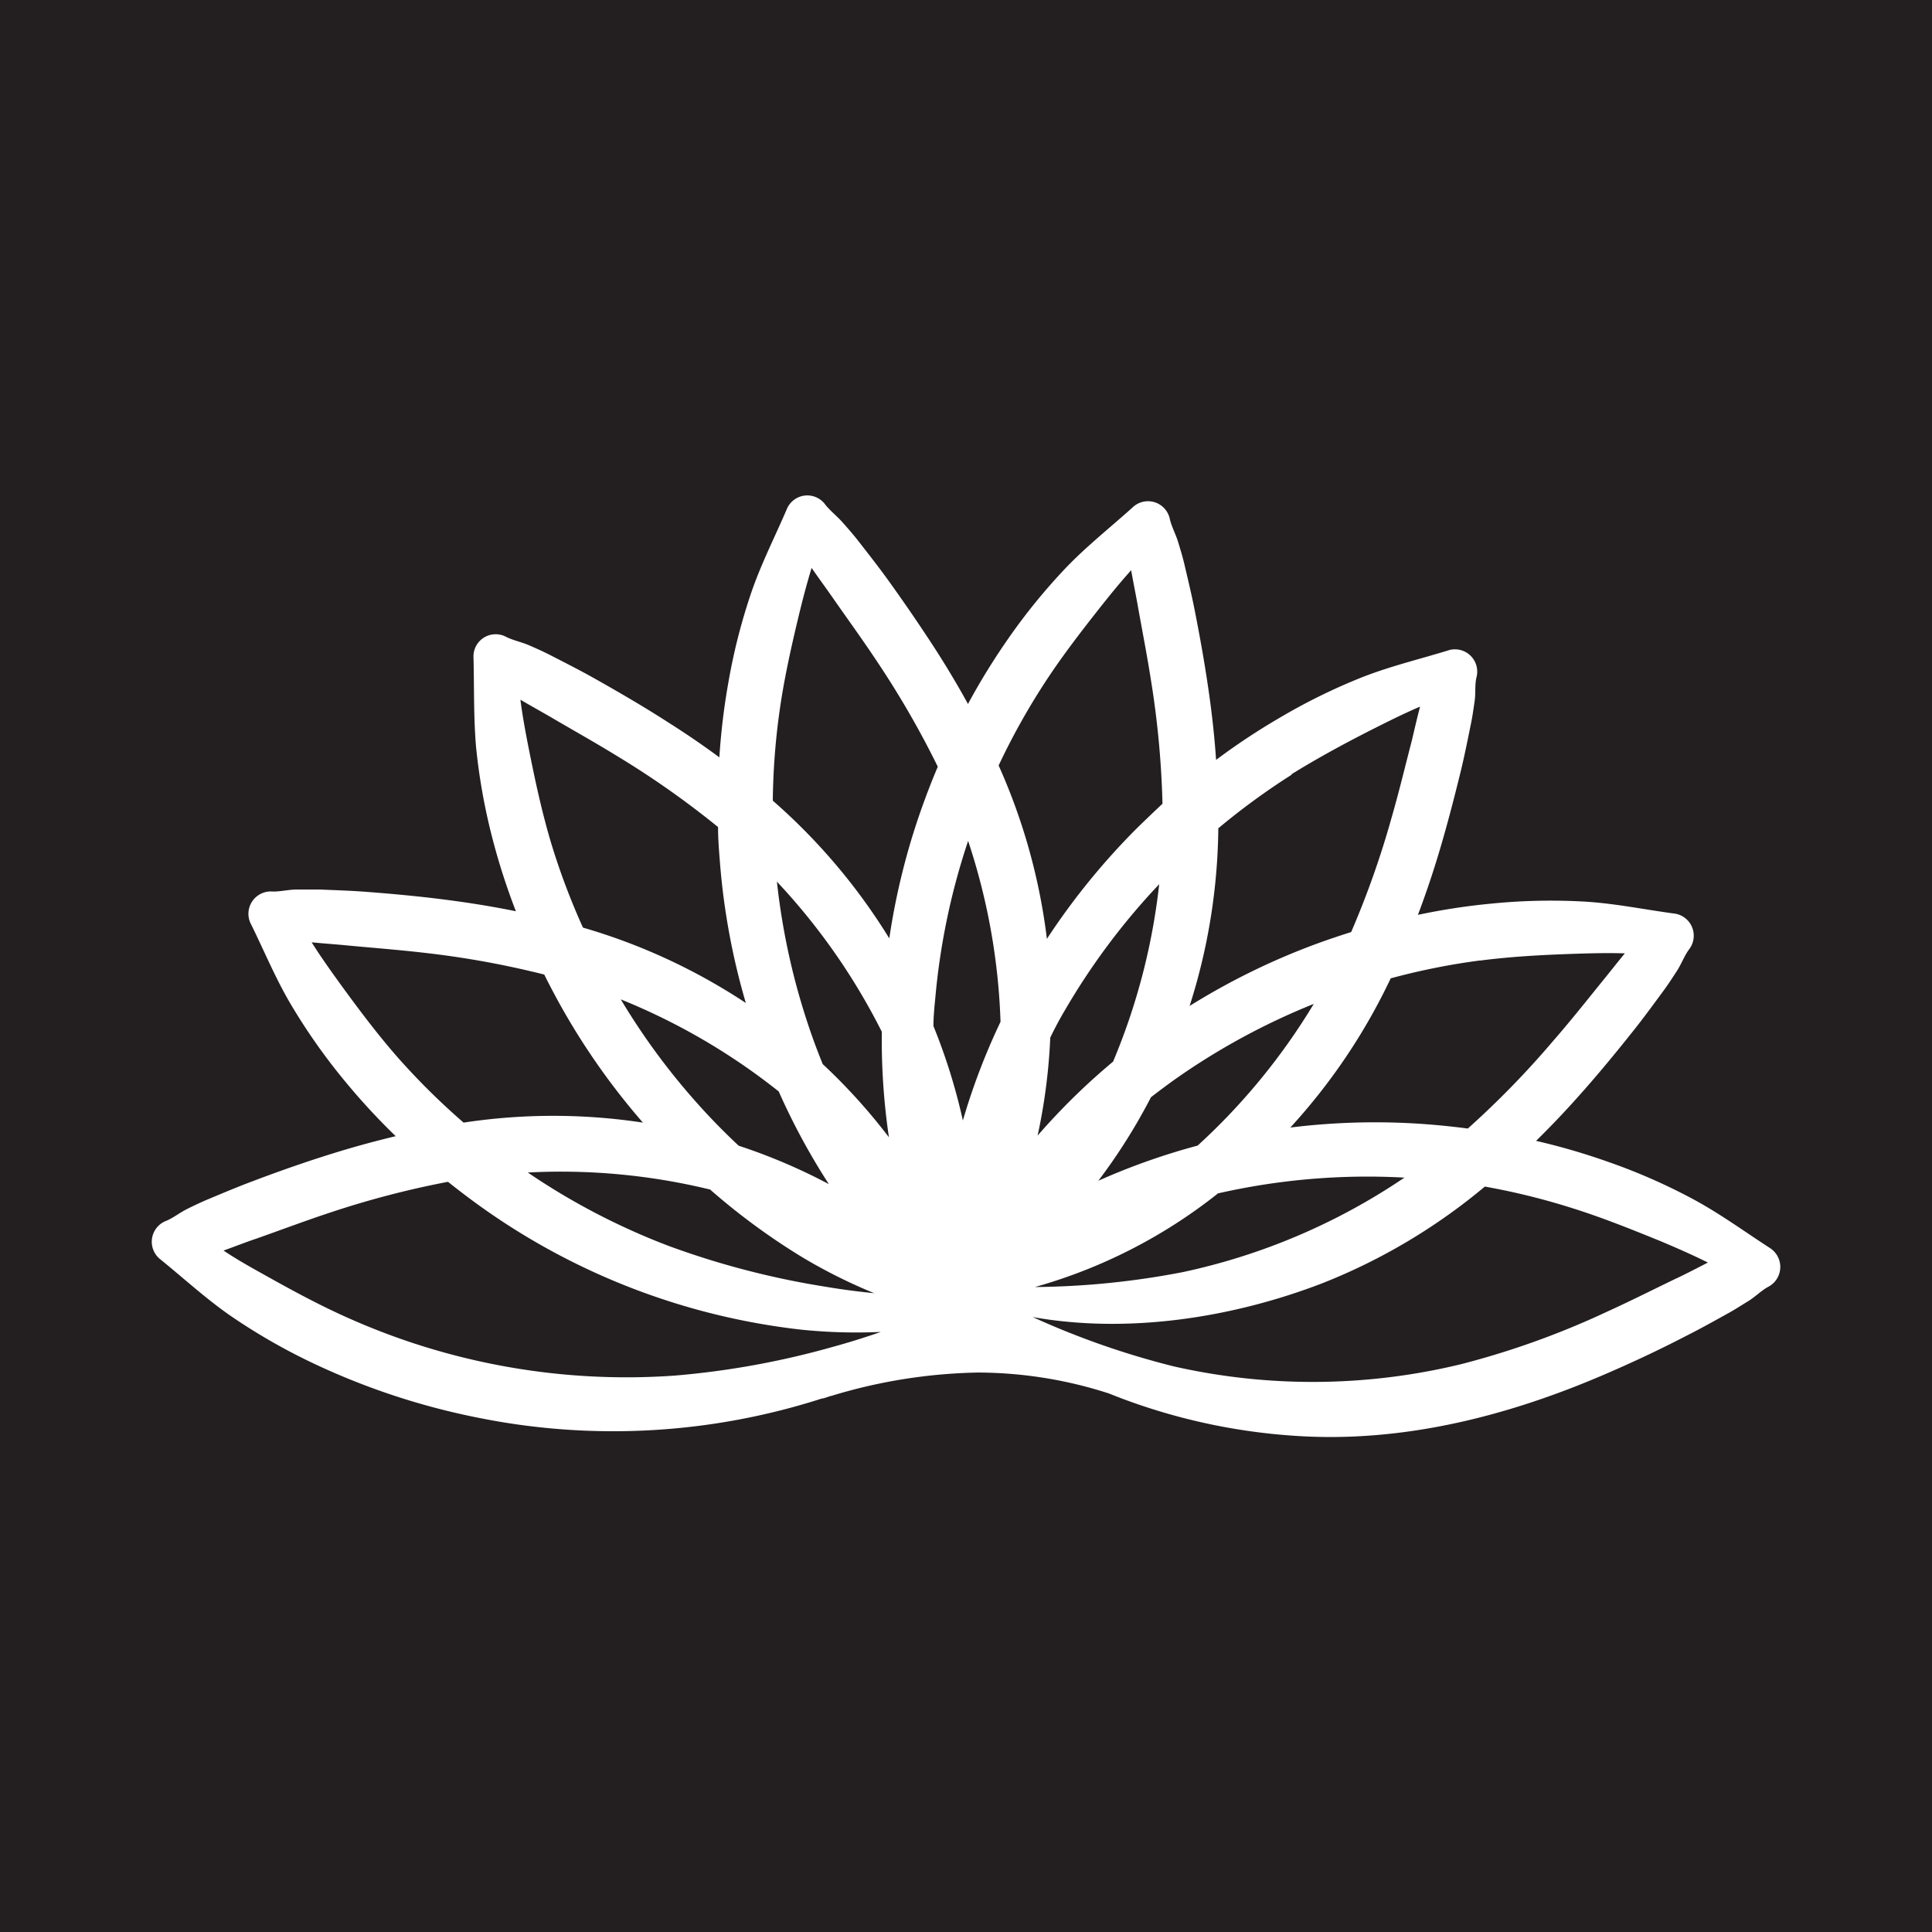 <svg xmlns="http://www.w3.org/2000/svg" viewBox="0 0 235 235"><rect x="0" y="0" width="235" height="235" fill="#808080" stroke="none"/><defs><style>.cls-1{fill:#231f20;stroke:#231f20;stroke-miterlimit:10;}.cls-2{fill:#fff;}</style></defs><g id="Layer_2" data-name="Layer 2"><g id="Layer_1-2" data-name="Layer 1"><rect class="cls-1" x="0.5" y="0.5" width="234" height="234"/><path class="cls-2" d="M215.34,151.84c-3.09-2-6-4.13-9.23-5.89a71.5,71.5,0,0,0-10.37-4.58,79.67,79.67,0,0,0-8.9-2.6q2.58-2.53,5-5.24c2.45-2.73,4.79-5.57,7.07-8.45,1.19-1.51,2.32-3.06,3.46-4.61.57-.78,1.09-1.58,1.62-2.4s.87-1.77,1.43-2.55a2.72,2.72,0,0,0-1.63-4.38c-3.62-.48-7.17-1.22-10.83-1.46a72.65,72.65,0,0,0-11.33.21,79.12,79.12,0,0,0-9.16,1.39q1.28-3.39,2.34-6.85c1.08-3.52,2-7.08,2.88-10.66.45-1.87.83-3.76,1.21-5.64.2-.95.33-1.9.47-2.86s0-2,.23-2.91a2.71,2.71,0,0,0-3.31-3.29c-3.49,1.08-7,1.91-10.44,3.24a72.19,72.19,0,0,0-10.2,5,80.15,80.15,0,0,0-7.73,5.12q-.25-3.61-.74-7.21c-.49-3.64-1.13-7.27-1.84-10.88-.37-1.89-.82-3.76-1.26-5.63-.23-1-.5-1.86-.78-2.79s-.78-1.82-1-2.75a2.71,2.71,0,0,0-4.38-1.59c-2.72,2.46-5.57,4.7-8.13,7.34a73.12,73.12,0,0,0-7.18,8.8,81.82,81.82,0,0,0-4.87,7.91c-1.16-2.12-2.4-4.2-3.69-6.23-2-3.11-4.07-6.13-6.22-9.11-1.13-1.55-2.32-3.06-3.5-4.58-.6-.76-1.23-1.48-1.87-2.2S101,62.15,100.4,61.4a2.7,2.7,0,0,0-4.64.4c-1.44,3.37-3.1,6.61-4.31,10.08a72,72,0,0,0-2.83,11,81.49,81.49,0,0,0-1.12,9.24c-1.94-1.43-3.93-2.8-6-4.11-3.09-2-6.26-3.84-9.46-5.64-1.67-.93-3.39-1.8-5.1-2.68-.86-.44-1.73-.83-2.61-1.21s-1.89-.58-2.74-1a2.7,2.7,0,0,0-4,2.32c.1,3.66,0,7.3.31,11a73.14,73.14,0,0,0,2,11.19,80,80,0,0,0,2.85,8.85c-2.36-.48-4.74-.88-7.12-1.21-3.63-.51-7.29-.86-10.94-1.14-1.91-.15-3.83-.21-5.75-.29-1,0-1.92,0-2.88,0s-2,.27-2.91.24a2.72,2.72,0,0,0-2.7,3.81c1.63,3.28,3,6.64,4.87,9.82a73.21,73.21,0,0,0,6.52,9.3,81.15,81.15,0,0,0,6.29,6.83c-2.34.56-4.67,1.19-7,1.9-3.51,1.07-7,2.29-10.4,3.58-1.8.67-3.57,1.42-5.34,2.16-.89.37-1.75.78-2.62,1.21s-1.66,1.07-2.53,1.44a2.72,2.72,0,0,0-.86,4.59c2.85,2.3,5.51,4.76,8.52,6.87a73.19,73.19,0,0,0,9.81,5.69,85.89,85.89,0,0,0,20.72,6.86A82.92,82.92,0,0,0,100,170.1h0l.11,0c.31-.09.61-.19.92-.3l.06,0a64.92,64.92,0,0,1,17.87-2.85,52.06,52.06,0,0,1,15.91,2.54,73.41,73.41,0,0,0,22.69,5.16c13,.87,25.71-2.35,37.59-7.46,3.37-1.45,6.68-3,9.95-4.7,1.72-.86,3.39-1.8,5.07-2.73.85-.46,1.66-1,2.47-1.49s1.54-1.24,2.37-1.71A2.73,2.73,0,0,0,215.34,151.84Zm-35.31-35c3.78-.49,7.56-.69,11.38-.82,2.05-.07,4.15-.12,6.23-.06-.9,1.09-1.77,2.21-2.67,3.31-2,2.47-4,5-6.1,7.4a108.86,108.86,0,0,1-10.33,10.6c-1.38-.18-2.76-.33-4.13-.45a83.54,83.54,0,0,0-17.46.33A73.07,73.07,0,0,0,169.16,119,83,83,0,0,1,180,116.83Zm-62.27-14.55a77.66,77.66,0,0,1,3.94,22,80,80,0,0,0-4.58,12,71.7,71.7,0,0,0-3.58-11.48c0-1.16.12-2.31.23-3.47A83.29,83.29,0,0,1,117.76,102.28Zm11.62,20.85A82.94,82.94,0,0,1,141,107.55a77.61,77.61,0,0,1-5.61,21.58,80.25,80.25,0,0,0-9.18,9,70.46,70.46,0,0,0,1.54-11.92C128.25,125.16,128.8,124.14,129.38,123.13Zm16.31,16.2a81.15,81.15,0,0,0-12.09,4.28A70.31,70.31,0,0,0,140,133.46c.92-.71,1.85-1.41,2.8-2.09a83,83,0,0,1,17-9.26A77.43,77.43,0,0,1,145.69,139.33Zm-37.56-1a71,71,0,0,0-8.06-8.91c-.43-1.07-.85-2.15-1.24-3.25a83.34,83.34,0,0,1-4.33-18.94,77.53,77.53,0,0,1,12.76,18.26A81.18,81.18,0,0,0,108.13,138.37Zm-7.28,5.71a70,70,0,0,0-11-4.69q-1.27-1.19-2.49-2.43a82.59,82.59,0,0,1-11.85-15.37,77.39,77.39,0,0,1,19.21,11.2A81.69,81.69,0,0,0,100.85,144.08Zm-14.52.6A80.67,80.67,0,0,0,97.71,153a64.85,64.85,0,0,0,8.63,4.3c-2-.2-4-.46-6.06-.81a100.94,100.94,0,0,1-18.89-4.92,82.81,82.81,0,0,1-17.19-8.95A76.7,76.7,0,0,1,86.33,144.68Zm61.77.52c1.13-.26,2.26-.49,3.4-.7a82,82,0,0,1,19.33-1.23,76.58,76.58,0,0,1-26.89,11.48,98.68,98.68,0,0,1-18.06,1.83A63.26,63.26,0,0,0,148.1,145.2Zm9-51c3.23-2,6.58-3.81,10-5.54,1.83-.92,3.71-1.86,5.63-2.68-.36,1.37-.68,2.76-1,4.13-.81,3.1-1.55,6.21-2.44,9.29a109.26,109.26,0,0,1-4.94,14c-1.32.42-2.64.86-3.94,1.33a84.24,84.24,0,0,0-15.71,7.66,73.12,73.12,0,0,0,3.49-21.61A85,85,0,0,1,157.1,94.24ZM126.85,83.4c2.07-3.22,4.38-6.23,6.74-9.23,1.28-1.62,2.6-3.26,4-4.81.24,1.39.53,2.78.78,4.18.56,3.15,1.18,6.29,1.67,9.46a110.78,110.78,0,0,1,1.36,14.76c-1,.94-2,1.9-3,2.87a84.84,84.84,0,0,0-11.06,13.57,73.11,73.11,0,0,0-5.87-21.09A83.82,83.82,0,0,1,126.85,83.4Zm-32,2.9c.54-3.79,1.37-7.5,2.26-11.22.48-2,1-4,1.61-6,.81,1.17,1.65,2.31,2.46,3.47,1.83,2.63,3.71,5.21,5.48,7.88a110.61,110.61,0,0,1,7.41,12.83c-.55,1.28-1.06,2.58-1.54,3.88a84.18,84.18,0,0,0-4.36,17A73,73,0,0,0,94,97.39,84.33,84.33,0,0,1,94.85,86.3ZM67,102.42c-1.09-3.67-1.89-7.39-2.64-11.14-.4-2-.79-4.09-1.06-6.17,1.22.72,2.46,1.4,3.68,2.11,2.76,1.62,5.54,3.17,8.26,4.85a108.48,108.48,0,0,1,12.1,8.53c0,1.39.11,2.78.22,4.16A84.13,84.13,0,0,0,90.72,122a72.36,72.36,0,0,0-19.81-9.17A84.44,84.44,0,0,1,67,102.42ZM48.51,128.77c-2.53-2.87-4.81-5.91-7.06-9-1.2-1.66-2.43-3.38-3.54-5.15,1.4.14,2.81.23,4.22.37,3.18.3,6.36.54,9.53.91a110,110,0,0,1,14.54,2.64c.62,1.25,1.27,2.48,1.94,3.69A84.6,84.6,0,0,0,78.2,136.55a72.48,72.48,0,0,0-21.81,0A85.52,85.52,0,0,1,48.51,128.77Zm-5.78,31.71c-3.5-1.53-6.84-3.33-10.17-5.19-1.79-1-3.62-2-5.37-3.18,1.33-.47,2.65-1,4-1.45,3-1.06,6-2.19,9-3.18a111.33,111.33,0,0,1,14.3-3.73c1.09.87,2.19,1.71,3.31,2.53a83,83,0,0,0,39.71,15.46,65.78,65.78,0,0,0,9.63.27c-1.93.67-3.87,1.28-5.85,1.82a101.68,101.68,0,0,1-19.2,3.49A82.94,82.94,0,0,1,42.73,160.48Zm161.21-5c-2.88,1.39-5.73,2.83-8.64,4.15a101.2,101.2,0,0,1-17.53,6.29,76.49,76.49,0,0,1-35,.28,99.3,99.3,0,0,1-17.16-6c11.62,2.07,24.32.09,35.23-4.11a71.94,71.94,0,0,0,19.77-11.76A83.77,83.77,0,0,1,191.39,147c3.64,1.15,7.15,2.57,10.67,4,1.89.8,3.81,1.64,5.68,2.57C206.47,154.23,205.21,154.88,203.94,155.49Z"/></g></g></svg>